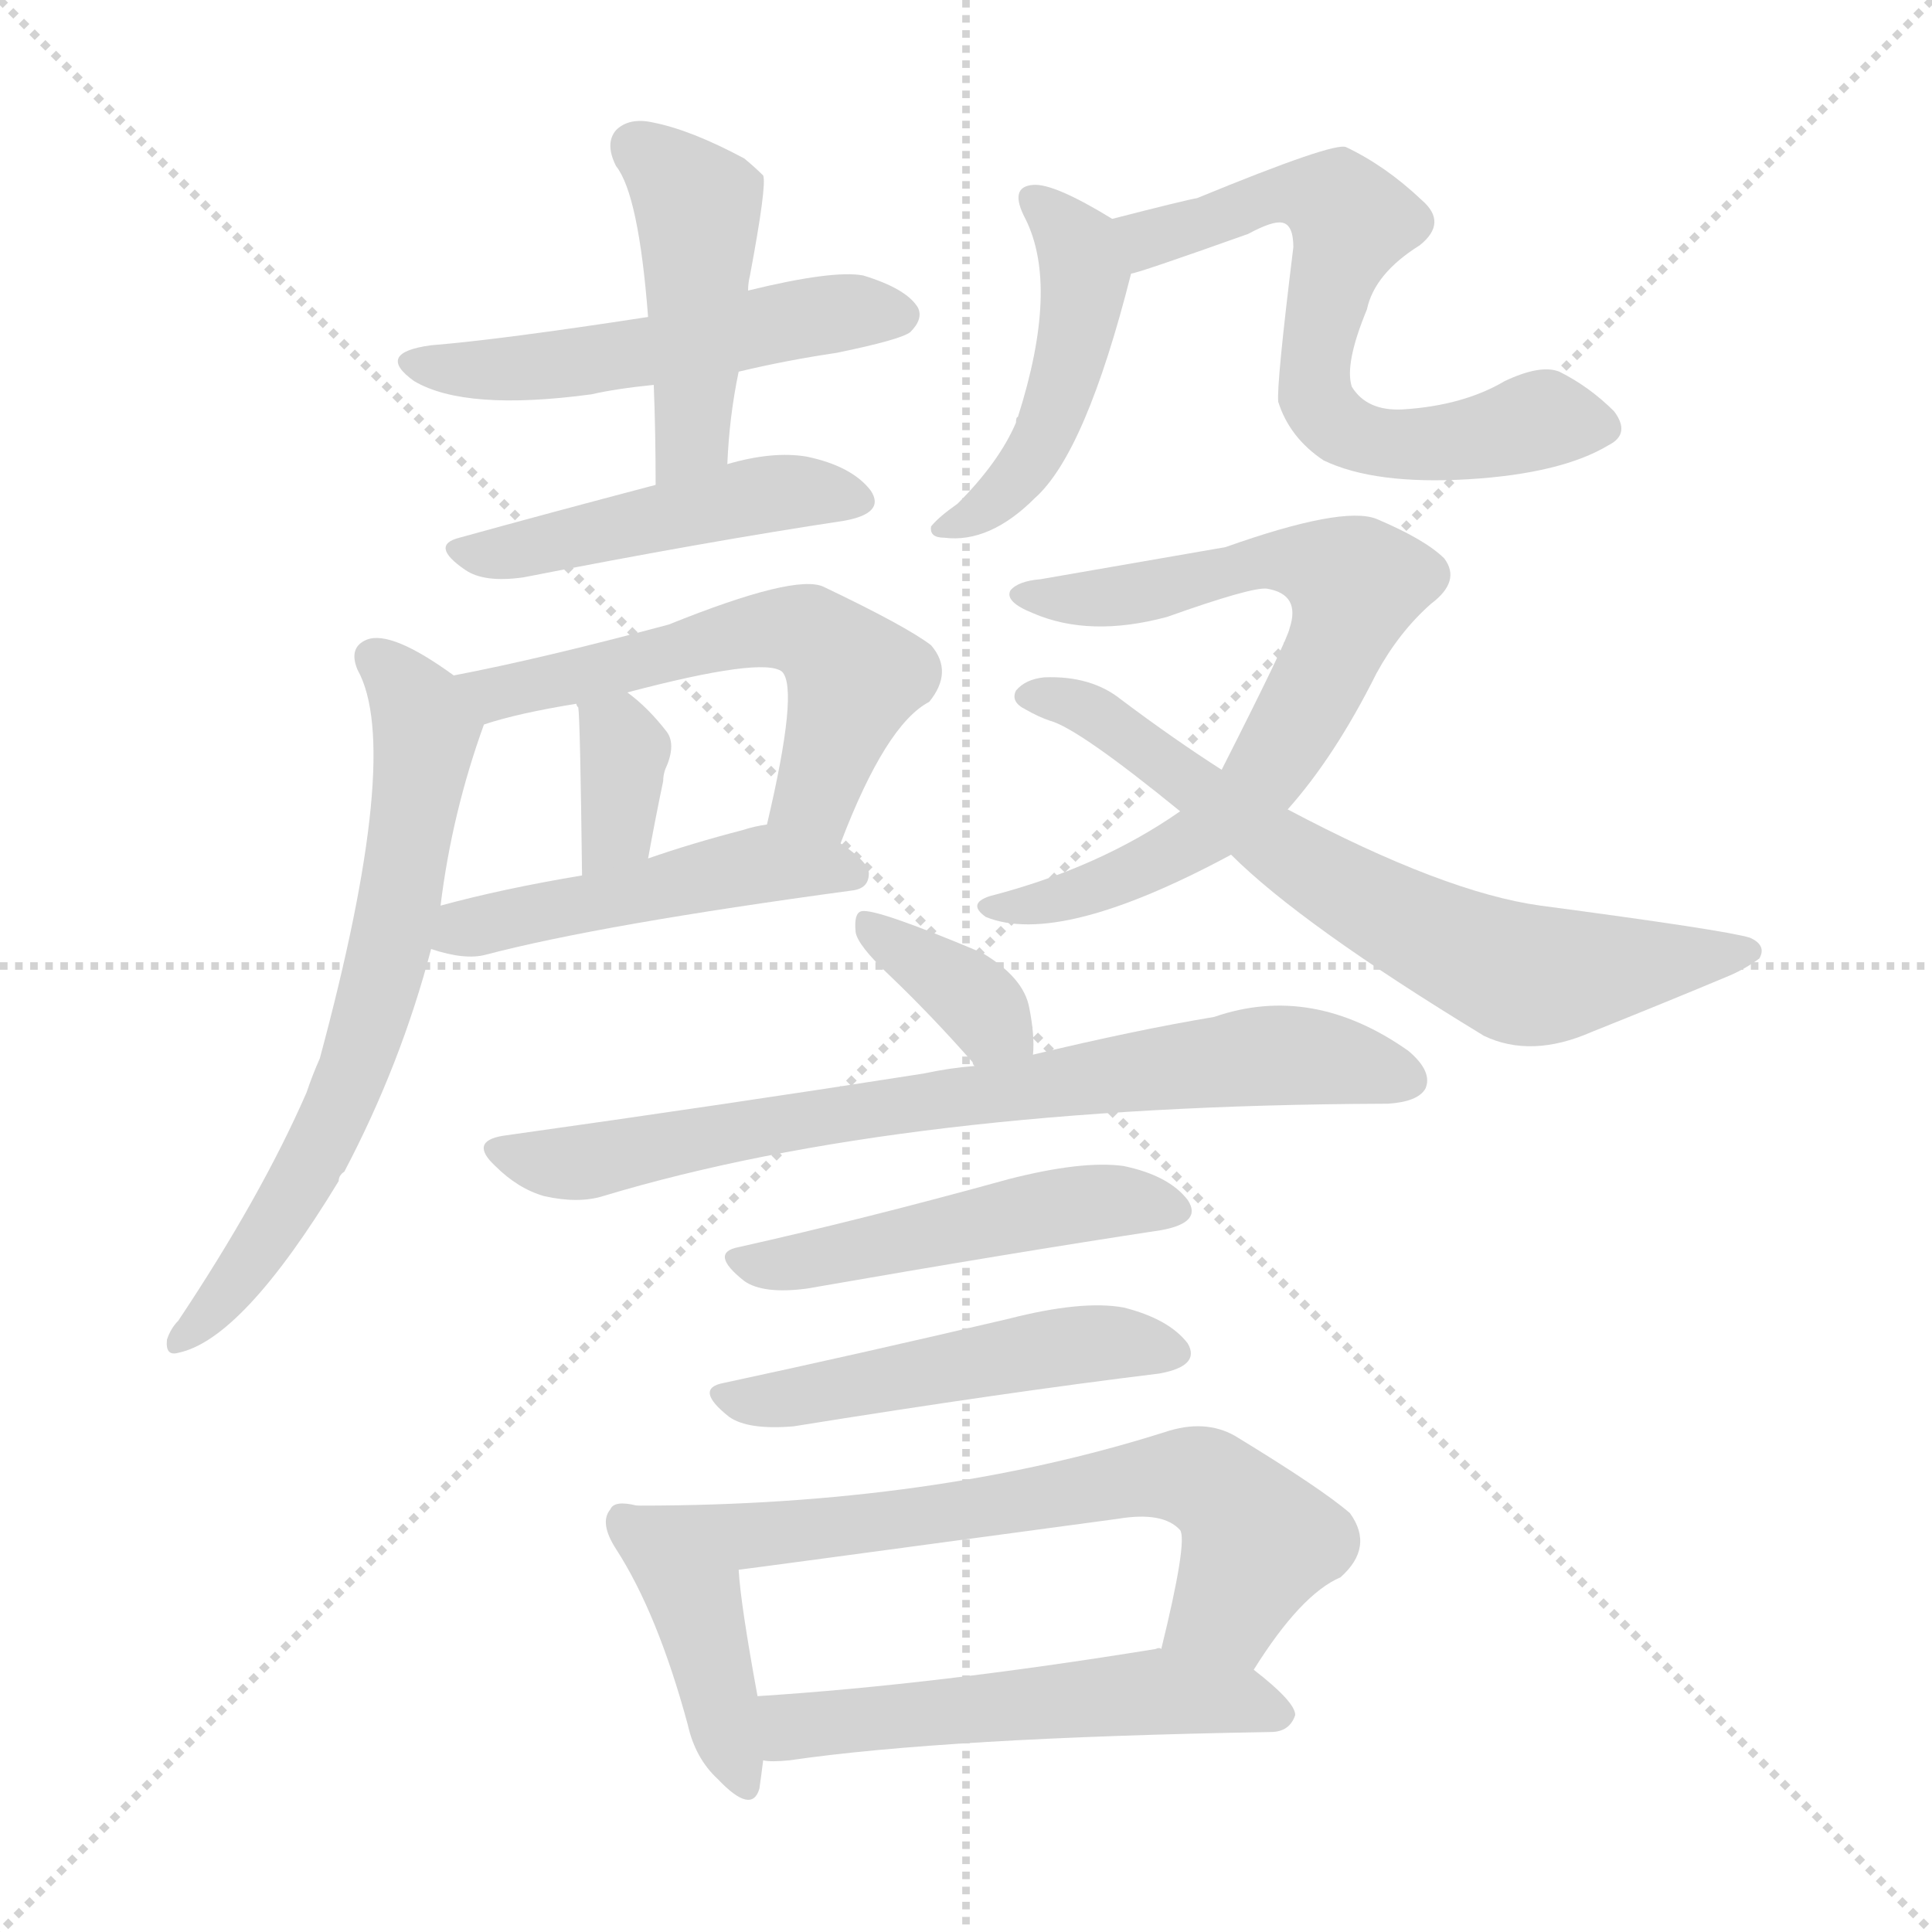 <svg version="1.1" viewBox="0 0 1024 1024" xmlns="http://www.w3.org/2000/svg">
  <g stroke="lightgray" stroke-dasharray="1,1" stroke-width="1" transform="scale(4, 4)">
    <line x1="0" y1="0" x2="256" y2="256"></line>
    <line x1="256" y1="0" x2="0" y2="256"></line>
    <line x1="128" y1="0" x2="128" y2="256"></line>
    <line x1="0" y1="128" x2="256" y2="128"></line>
  </g>
<g transform="scale(1, -1) translate(0, -900)">
   <style type="text/css">
    @keyframes keyframes0 {
      from {
       stroke: blue;
       stroke-dashoffset: 513;
       stroke-width: 128;
       }
       63% {
       animation-timing-function: step-end;
       stroke: blue;
       stroke-dashoffset: 0;
       stroke-width: 128;
       }
       to {
       stroke: black;
       stroke-width: 1024;
       }
       }
       #make-me-a-hanzi-animation-0 {
         animation: keyframes0 0.667s both;
         animation-delay: 0s;
         animation-timing-function: linear;
       }
    @keyframes keyframes1 {
      from {
       stroke: blue;
       stroke-dashoffset: 447;
       stroke-width: 128;
       }
       59% {
       animation-timing-function: step-end;
       stroke: blue;
       stroke-dashoffset: 0;
       stroke-width: 128;
       }
       to {
       stroke: black;
       stroke-width: 1024;
       }
       }
       #make-me-a-hanzi-animation-1 {
         animation: keyframes1 0.614s both;
         animation-delay: 0.667s;
         animation-timing-function: linear;
       }
    @keyframes keyframes2 {
      from {
       stroke: blue;
       stroke-dashoffset: 467;
       stroke-width: 128;
       }
       60% {
       animation-timing-function: step-end;
       stroke: blue;
       stroke-dashoffset: 0;
       stroke-width: 128;
       }
       to {
       stroke: black;
       stroke-width: 1024;
       }
       }
       #make-me-a-hanzi-animation-2 {
         animation: keyframes2 0.63s both;
         animation-delay: 1.281s;
         animation-timing-function: linear;
       }
    @keyframes keyframes3 {
      from {
       stroke: blue;
       stroke-dashoffset: 557;
       stroke-width: 128;
       }
       64% {
       animation-timing-function: step-end;
       stroke: blue;
       stroke-dashoffset: 0;
       stroke-width: 128;
       }
       to {
       stroke: black;
       stroke-width: 1024;
       }
       }
       #make-me-a-hanzi-animation-3 {
         animation: keyframes3 0.703s both;
         animation-delay: 1.911s;
         animation-timing-function: linear;
       }
    @keyframes keyframes4 {
      from {
       stroke: blue;
       stroke-dashoffset: 346;
       stroke-width: 128;
       }
       53% {
       animation-timing-function: step-end;
       stroke: blue;
       stroke-dashoffset: 0;
       stroke-width: 128;
       }
       to {
       stroke: black;
       stroke-width: 1024;
       }
       }
       #make-me-a-hanzi-animation-4 {
         animation: keyframes4 0.532s both;
         animation-delay: 2.615s;
         animation-timing-function: linear;
       }
    @keyframes keyframes5 {
      from {
       stroke: blue;
       stroke-dashoffset: 476;
       stroke-width: 128;
       }
       61% {
       animation-timing-function: step-end;
       stroke: blue;
       stroke-dashoffset: 0;
       stroke-width: 128;
       }
       to {
       stroke: black;
       stroke-width: 1024;
       }
       }
       #make-me-a-hanzi-animation-5 {
         animation: keyframes5 0.637s both;
         animation-delay: 3.146s;
         animation-timing-function: linear;
       }
    @keyframes keyframes6 {
      from {
       stroke: blue;
       stroke-dashoffset: 659;
       stroke-width: 128;
       }
       68% {
       animation-timing-function: step-end;
       stroke: blue;
       stroke-dashoffset: 0;
       stroke-width: 128;
       }
       to {
       stroke: black;
       stroke-width: 1024;
       }
       }
       #make-me-a-hanzi-animation-6 {
         animation: keyframes6 0.786s both;
         animation-delay: 3.784s;
         animation-timing-function: linear;
       }
    @keyframes keyframes7 {
      from {
       stroke: blue;
       stroke-dashoffset: 467;
       stroke-width: 128;
       }
       60% {
       animation-timing-function: step-end;
       stroke: blue;
       stroke-dashoffset: 0;
       stroke-width: 128;
       }
       to {
       stroke: black;
       stroke-width: 1024;
       }
       }
       #make-me-a-hanzi-animation-7 {
         animation: keyframes7 0.63s both;
         animation-delay: 4.57s;
         animation-timing-function: linear;
       }
    @keyframes keyframes8 {
      from {
       stroke: blue;
       stroke-dashoffset: 641;
       stroke-width: 128;
       }
       68% {
       animation-timing-function: step-end;
       stroke: blue;
       stroke-dashoffset: 0;
       stroke-width: 128;
       }
       to {
       stroke: black;
       stroke-width: 1024;
       }
       }
       #make-me-a-hanzi-animation-8 {
         animation: keyframes8 0.772s both;
         animation-delay: 5.2s;
         animation-timing-function: linear;
       }
    @keyframes keyframes9 {
      from {
       stroke: blue;
       stroke-dashoffset: 714;
       stroke-width: 128;
       }
       70% {
       animation-timing-function: step-end;
       stroke: blue;
       stroke-dashoffset: 0;
       stroke-width: 128;
       }
       to {
       stroke: black;
       stroke-width: 1024;
       }
       }
       #make-me-a-hanzi-animation-9 {
         animation: keyframes9 0.831s both;
         animation-delay: 5.972s;
         animation-timing-function: linear;
       }
    @keyframes keyframes10 {
      from {
       stroke: blue;
       stroke-dashoffset: 677;
       stroke-width: 128;
       }
       69% {
       animation-timing-function: step-end;
       stroke: blue;
       stroke-dashoffset: 0;
       stroke-width: 128;
       }
       to {
       stroke: black;
       stroke-width: 1024;
       }
       }
       #make-me-a-hanzi-animation-10 {
         animation: keyframes10 0.801s both;
         animation-delay: 6.803s;
         animation-timing-function: linear;
       }
    @keyframes keyframes11 {
      from {
       stroke: blue;
       stroke-dashoffset: 359;
       stroke-width: 128;
       }
       54% {
       animation-timing-function: step-end;
       stroke: blue;
       stroke-dashoffset: 0;
       stroke-width: 128;
       }
       to {
       stroke: black;
       stroke-width: 1024;
       }
       }
       #make-me-a-hanzi-animation-11 {
         animation: keyframes11 0.542s both;
         animation-delay: 7.604s;
         animation-timing-function: linear;
       }
    @keyframes keyframes12 {
      from {
       stroke: blue;
       stroke-dashoffset: 744;
       stroke-width: 128;
       }
       71% {
       animation-timing-function: step-end;
       stroke: blue;
       stroke-dashoffset: 0;
       stroke-width: 128;
       }
       to {
       stroke: black;
       stroke-width: 1024;
       }
       }
       #make-me-a-hanzi-animation-12 {
         animation: keyframes12 0.855s both;
         animation-delay: 8.146s;
         animation-timing-function: linear;
       }
    @keyframes keyframes13 {
      from {
       stroke: blue;
       stroke-dashoffset: 487;
       stroke-width: 128;
       }
       61% {
       animation-timing-function: step-end;
       stroke: blue;
       stroke-dashoffset: 0;
       stroke-width: 128;
       }
       to {
       stroke: black;
       stroke-width: 1024;
       }
       }
       #make-me-a-hanzi-animation-13 {
         animation: keyframes13 0.646s both;
         animation-delay: 9.001s;
         animation-timing-function: linear;
       }
    @keyframes keyframes14 {
      from {
       stroke: blue;
       stroke-dashoffset: 493;
       stroke-width: 128;
       }
       62% {
       animation-timing-function: step-end;
       stroke: blue;
       stroke-dashoffset: 0;
       stroke-width: 128;
       }
       to {
       stroke: black;
       stroke-width: 1024;
       }
       }
       #make-me-a-hanzi-animation-14 {
         animation: keyframes14 0.651s both;
         animation-delay: 9.647s;
         animation-timing-function: linear;
       }
    @keyframes keyframes15 {
      from {
       stroke: blue;
       stroke-dashoffset: 408;
       stroke-width: 128;
       }
       57% {
       animation-timing-function: step-end;
       stroke: blue;
       stroke-dashoffset: 0;
       stroke-width: 128;
       }
       to {
       stroke: black;
       stroke-width: 1024;
       }
       }
       #make-me-a-hanzi-animation-15 {
         animation: keyframes15 0.582s both;
         animation-delay: 10.299s;
         animation-timing-function: linear;
       }
    @keyframes keyframes16 {
      from {
       stroke: blue;
       stroke-dashoffset: 663;
       stroke-width: 128;
       }
       68% {
       animation-timing-function: step-end;
       stroke: blue;
       stroke-dashoffset: 0;
       stroke-width: 128;
       }
       to {
       stroke: black;
       stroke-width: 1024;
       }
       }
       #make-me-a-hanzi-animation-16 {
         animation: keyframes16 0.79s both;
         animation-delay: 10.881s;
         animation-timing-function: linear;
       }
    @keyframes keyframes17 {
      from {
       stroke: blue;
       stroke-dashoffset: 533;
       stroke-width: 128;
       }
       63% {
       animation-timing-function: step-end;
       stroke: blue;
       stroke-dashoffset: 0;
       stroke-width: 128;
       }
       to {
       stroke: black;
       stroke-width: 1024;
       }
       }
       #make-me-a-hanzi-animation-17 {
         animation: keyframes17 0.684s both;
         animation-delay: 11.67s;
         animation-timing-function: linear;
       }
</style>
<path d="M 391.5 703.0 Q 416.5 709.0 443.5 713.0 Q 477.5 720.0 482.5 724.0 Q 489.5 731.0 486.5 737.0 Q 480.5 747.0 457.5 754.0 Q 441.5 757.0 396.5 746.0 L 343.5 732.0 Q 265.5 720.0 228.5 717.0 Q 198.5 713.0 219.5 698.0 Q 246.5 682.0 313.5 691.0 Q 326.5 694.0 346.5 696.0 L 391.5 703.0 Z" fill="lightgray"></path> 
<path d="M 385.5 654.0 Q 386.5 679.0 391.5 703.0 L 396.5 746.0 Q 396.5 750.0 397.5 754.0 Q 406.5 802.0 404.5 807.0 Q 400.5 811.0 394.5 816.0 Q 366.5 831.0 346.5 835.0 Q 333.5 838.0 326.5 831.0 Q 320.5 824.0 326.5 812.0 Q 338.5 797.0 343.5 732.0 L 346.5 696.0 Q 347.5 671.0 347.5 643.0 C 347.5 613.0 383.5 624.0 385.5 654.0 Z" fill="lightgray"></path> 
<path d="M 347.5 643.0 Q 290.5 628.0 243.5 615.0 Q 227.5 611.0 246.5 598.0 Q 256.5 591.0 277.5 594.0 Q 374.5 613.0 447.5 624.0 Q 469.5 628.0 461.5 640.0 Q 451.5 653.0 427.5 658.0 Q 409.5 661.0 385.5 654.0 L 347.5 643.0 Z" fill="lightgray"></path> 
<path d="M 445.5 453.0 Q 469.5 516.0 492.5 528.0 Q 505.5 544.0 493.5 558.0 Q 480.5 568.0 436.5 589.0 Q 421.5 596.0 354.5 569.0 Q 287.5 551.0 240.5 542.0 C 211.5 536.0 227.5 507.0 256.5 516.0 Q 274.5 522.0 305.5 527.0 L 332.5 533.0 Q 404.5 552.0 414.5 544.0 Q 423.5 535.0 406.5 463.0 C 399.5 434.0 434.5 425.0 445.5 453.0 Z" fill="lightgray"></path> 
<path d="M 343.5 445.0 Q 347.5 467.0 351.5 486.0 Q 351.5 489.0 352.5 492.0 Q 358.5 505.0 353.5 512.0 Q 343.5 525.0 332.5 533.0 C 308.5 551.0 296.5 556.0 305.5 527.0 Q 305.5 526.0 306.5 525.0 Q 307.5 519.0 308.5 436.0 C 308.5 406.0 338.5 415.0 343.5 445.0 Z" fill="lightgray"></path> 
<path d="M 228.5 397.0 Q 246.5 391.0 257.5 394.0 Q 318.5 410.0 451.5 428.0 Q 460.5 429.0 460.5 437.0 Q 460.5 443.0 445.5 453.0 C 426.5 467.0 426.5 467.0 406.5 463.0 Q 399.5 462.0 393.5 460.0 Q 366.5 453.0 343.5 445.0 L 308.5 436.0 Q 266.5 429.0 233.5 420.0 C 204.5 412.0 199.5 405.0 228.5 397.0 Z" fill="lightgray"></path> 
<path d="M 240.5 542.0 Q 207.5 566.0 194.5 561.0 Q 184.5 557.0 189.5 545.0 Q 213.5 502.0 169.5 339.0 Q 165.5 330.0 162.5 321.0 Q 138.5 266.0 94.5 200.0 Q 90.5 196.0 88.5 190.0 Q 87.5 181.0 94.5 183.0 Q 128.5 190.0 179.5 274.0 Q 179.5 277.0 182.5 279.0 Q 212.5 336.0 228.5 397.0 L 233.5 420.0 Q 239.5 469.0 256.5 516.0 C 260.5 528.0 260.5 528.0 240.5 542.0 Z" fill="lightgray"></path> 
<path d="M 589.5 784.0 Q 558.5 803.0 547.5 802.0 Q 534.5 801.0 543.5 784.0 Q 561.5 748.0 539.5 679.0 Q 538.5 679.0 538.5 676.0 Q 529.5 655.0 507.5 633.0 Q 497.5 626.0 493.5 621.0 Q 492.5 615.0 500.5 615.0 Q 524.5 612.0 548.5 636.0 Q 575.5 660.0 599.5 755.0 C 604.5 775.0 604.5 775.0 589.5 784.0 Z" fill="lightgray"></path> 
<path d="M 852.5 664.0 Q 864.5 670.0 855.5 682.0 Q 842.5 695.0 826.5 703.0 Q 816.5 707.0 797.5 698.0 Q 775.5 685.0 743.5 683.0 Q 724.5 682.0 716.5 695.0 Q 712.5 707.0 724.5 736.0 Q 728.5 755.0 752.5 770.0 Q 767.5 782.0 753.5 794.0 Q 734.5 812.0 713.5 822.0 Q 707.5 825.0 634.5 795.0 Q 628.5 794.0 589.5 784.0 C 560.5 777.0 570.5 746.0 599.5 755.0 Q 602.5 755.0 661.5 776.0 Q 674.5 783.0 679.5 782.0 Q 685.5 781.0 685.5 769.0 Q 676.5 696.0 677.5 687.0 Q 683.5 668.0 701.5 656.0 Q 728.5 643.0 778.5 646.0 Q 827.5 649.0 852.5 664.0 Z" fill="lightgray"></path> 
<path d="M 682.5 471.0 Q 707.5 499.0 729.5 543.0 Q 741.5 565.0 758.5 580.0 Q 774.5 592.0 765.5 604.0 Q 755.5 614.0 729.5 625.0 Q 711.5 632.0 649.5 610.0 Q 574.5 597.0 551.5 593.0 Q 539.5 592.0 535.5 587.0 Q 532.5 581.0 547.5 575.0 Q 577.5 562.0 618.5 573.0 Q 663.5 589.0 671.5 588.0 Q 689.5 585.0 683.5 567.0 Q 682.5 561.0 647.5 492.0 L 625.5 470.0 Q 582.5 440.0 524.5 425.0 Q 512.5 421.0 522.5 414.0 Q 561.5 398.0 652.5 447.0 L 682.5 471.0 Z" fill="lightgray"></path> 
<path d="M 652.5 447.0 Q 689.5 410.0 786.5 351.0 Q 811.5 339.0 843.5 353.0 Q 883.5 369.0 914.5 382.0 Q 924.5 386.0 932.5 392.0 Q 936.5 399.0 927.5 403.0 Q 914.5 407.0 816.5 420.0 Q 765.5 427.0 682.5 471.0 L 647.5 492.0 Q 622.5 508.0 594.5 529.0 Q 578.5 542.0 553.5 541.0 Q 543.5 540.0 538.5 534.0 Q 535.5 528.0 543.5 524.0 Q 550.5 520.0 556.5 518.0 Q 571.5 514.0 625.5 470.0 L 652.5 447.0 Z" fill="lightgray"></path> 
<path d="M 547.5 341.0 Q 548.5 351.0 545.5 366.0 Q 542.5 382.0 520.5 395.0 Q 463.5 419.0 456.5 417.0 Q 452.5 416.0 453.5 406.0 Q 454.5 399.0 471.5 383.0 Q 493.5 362.0 515.5 337.0 Q 515.5 336.0 516.5 335.0 C 532.5 310.0 545.5 311.0 547.5 341.0 Z" fill="lightgray"></path> 
<path d="M 516.5 335.0 Q 503.5 334.0 489.5 331.0 Q 387.5 315.0 266.5 298.0 Q 248.5 295.0 262.5 282.0 Q 274.5 270.0 288.5 266.0 Q 306.5 262.0 319.5 266.0 Q 478.5 314.0 733.5 315.0 L 735.5 315.0 Q 751.5 316.0 755.5 323.0 Q 759.5 332.0 746.5 343.0 Q 695.5 379.0 643.5 361.0 Q 601.5 354.0 547.5 341.0 L 516.5 335.0 Z" fill="lightgray"></path> 
<path d="M 391.5 239.0 Q 375.5 236.0 394.5 221.0 Q 404.5 214.0 427.5 217.0 Q 536.5 236.0 615.5 248.0 Q 637.5 252.0 629.5 264.0 Q 619.5 277.0 595.5 282.0 Q 573.5 285.0 534.5 275.0 Q 458.5 254.0 391.5 239.0 Z" fill="lightgray"></path> 
<path d="M 383.5 167.0 Q 367.5 164.0 386.5 149.0 Q 396.5 142.0 420.5 144.0 Q 532.5 162.0 614.5 172.0 Q 636.5 176.0 629.5 188.0 Q 619.5 201.0 595.5 207.0 Q 573.5 211.0 534.5 201.0 Q 453.5 182.0 383.5 167.0 Z" fill="lightgray"></path> 
<path d="M 337.5 102.0 Q 325.5 105.0 323.5 100.0 Q 317.5 93.0 326.5 79.0 Q 348.5 45.0 364.5 -14.0 Q 368.5 -32.0 380.5 -43.0 Q 398.5 -62.0 402.5 -48.0 Q 403.5 -41.0 404.5 -33.0 L 401.5 1.0 Q 392.5 50.0 391.5 68.0 C 389.5 93.0 367.5 97.0 337.5 102.0 Z" fill="lightgray"></path> 
<path d="M 664.5 15.0 Q 689.5 55.0 710.5 64.0 Q 728.5 80.0 715.5 98.0 Q 700.5 111.0 654.5 139.0 Q 638.5 148.0 617.5 141.0 Q 494.5 102.0 339.5 102.0 Q 338.5 102.0 337.5 102.0 C 307.5 102.0 361.5 64.0 391.5 68.0 Q 392.5 68.0 592.5 95.0 Q 616.5 99.0 625.5 89.0 Q 629.5 83.0 615.5 26.0 C 608.5 -3.0 648.5 -10.0 664.5 15.0 Z" fill="lightgray"></path> 
<path d="M 404.5 -33.0 Q 408.5 -34.0 418.5 -33.0 Q 500.5 -21.0 673.5 -18.0 Q 683.5 -18.0 686.5 -9.0 Q 686.5 -2.0 664.5 15.0 L 615.5 26.0 Q 614.5 27.0 612.5 26.0 Q 495.5 7.0 401.5 1.0 C 371.5 -1.0 374.5 -32.0 404.5 -33.0 Z" fill="lightgray"></path> 
      <clipPath id="make-me-a-hanzi-clip-0">
      <path d="M 391.5 703.0 Q 416.5 709.0 443.5 713.0 Q 477.5 720.0 482.5 724.0 Q 489.5 731.0 486.5 737.0 Q 480.5 747.0 457.5 754.0 Q 441.5 757.0 396.5 746.0 L 343.5 732.0 Q 265.5 720.0 228.5 717.0 Q 198.5 713.0 219.5 698.0 Q 246.5 682.0 313.5 691.0 Q 326.5 694.0 346.5 696.0 L 391.5 703.0 Z" fill="lightgray"></path>
      </clipPath>
      <path clip-path="url(#make-me-a-hanzi-clip-0)" d="M 221.5 709.0 L 281.5 704.0 L 411.5 730.0 L 475.5 733.0 " fill="none" id="make-me-a-hanzi-animation-0" stroke-dasharray="385 770" stroke-linecap="round"></path>

      <clipPath id="make-me-a-hanzi-clip-1">
      <path d="M 385.5 654.0 Q 386.5 679.0 391.5 703.0 L 396.5 746.0 Q 396.5 750.0 397.5 754.0 Q 406.5 802.0 404.5 807.0 Q 400.5 811.0 394.5 816.0 Q 366.5 831.0 346.5 835.0 Q 333.5 838.0 326.5 831.0 Q 320.5 824.0 326.5 812.0 Q 338.5 797.0 343.5 732.0 L 346.5 696.0 Q 347.5 671.0 347.5 643.0 C 347.5 613.0 383.5 624.0 385.5 654.0 Z" fill="lightgray"></path>
      </clipPath>
      <path clip-path="url(#make-me-a-hanzi-clip-1)" d="M 336.5 823.0 L 370.5 788.0 L 367.5 675.0 L 352.5 650.0 " fill="none" id="make-me-a-hanzi-animation-1" stroke-dasharray="319 638" stroke-linecap="round"></path>

      <clipPath id="make-me-a-hanzi-clip-2">
      <path d="M 347.5 643.0 Q 290.5 628.0 243.5 615.0 Q 227.5 611.0 246.5 598.0 Q 256.5 591.0 277.5 594.0 Q 374.5 613.0 447.5 624.0 Q 469.5 628.0 461.5 640.0 Q 451.5 653.0 427.5 658.0 Q 409.5 661.0 385.5 654.0 L 347.5 643.0 Z" fill="lightgray"></path>
      </clipPath>
      <path clip-path="url(#make-me-a-hanzi-clip-2)" d="M 244.5 606.0 L 419.5 640.0 L 451.5 634.0 " fill="none" id="make-me-a-hanzi-animation-2" stroke-dasharray="339 678" stroke-linecap="round"></path>

      <clipPath id="make-me-a-hanzi-clip-3">
      <path d="M 445.5 453.0 Q 469.5 516.0 492.5 528.0 Q 505.5 544.0 493.5 558.0 Q 480.5 568.0 436.5 589.0 Q 421.5 596.0 354.5 569.0 Q 287.5 551.0 240.5 542.0 C 211.5 536.0 227.5 507.0 256.5 516.0 Q 274.5 522.0 305.5 527.0 L 332.5 533.0 Q 404.5 552.0 414.5 544.0 Q 423.5 535.0 406.5 463.0 C 399.5 434.0 434.5 425.0 445.5 453.0 Z" fill="lightgray"></path>
      </clipPath>
      <path clip-path="url(#make-me-a-hanzi-clip-3)" d="M 247.5 537.0 L 268.5 533.0 L 340.5 548.0 L 369.5 560.0 L 428.5 565.0 L 451.5 539.0 L 430.5 477.0 L 415.5 473.0 " fill="none" id="make-me-a-hanzi-animation-3" stroke-dasharray="429 858" stroke-linecap="round"></path>

      <clipPath id="make-me-a-hanzi-clip-4">
      <path d="M 343.5 445.0 Q 347.5 467.0 351.5 486.0 Q 351.5 489.0 352.5 492.0 Q 358.5 505.0 353.5 512.0 Q 343.5 525.0 332.5 533.0 C 308.5 551.0 296.5 556.0 305.5 527.0 Q 305.5 526.0 306.5 525.0 Q 307.5 519.0 308.5 436.0 C 308.5 406.0 338.5 415.0 343.5 445.0 Z" fill="lightgray"></path>
      </clipPath>
      <path clip-path="url(#make-me-a-hanzi-clip-4)" d="M 314.5 524.0 L 331.5 503.0 L 327.5 460.0 L 311.5 449.0 " fill="none" id="make-me-a-hanzi-animation-4" stroke-dasharray="218 436" stroke-linecap="round"></path>

      <clipPath id="make-me-a-hanzi-clip-5">
      <path d="M 228.5 397.0 Q 246.5 391.0 257.5 394.0 Q 318.5 410.0 451.5 428.0 Q 460.5 429.0 460.5 437.0 Q 460.5 443.0 445.5 453.0 C 426.5 467.0 426.5 467.0 406.5 463.0 Q 399.5 462.0 393.5 460.0 Q 366.5 453.0 343.5 445.0 L 308.5 436.0 Q 266.5 429.0 233.5 420.0 C 204.5 412.0 199.5 405.0 228.5 397.0 Z" fill="lightgray"></path>
      </clipPath>
      <path clip-path="url(#make-me-a-hanzi-clip-5)" d="M 237.5 401.0 L 257.5 411.0 L 408.5 443.0 L 451.5 437.0 " fill="none" id="make-me-a-hanzi-animation-5" stroke-dasharray="348 696" stroke-linecap="round"></path>

      <clipPath id="make-me-a-hanzi-clip-6">
      <path d="M 240.5 542.0 Q 207.5 566.0 194.5 561.0 Q 184.5 557.0 189.5 545.0 Q 213.5 502.0 169.5 339.0 Q 165.5 330.0 162.5 321.0 Q 138.5 266.0 94.5 200.0 Q 90.5 196.0 88.5 190.0 Q 87.5 181.0 94.5 183.0 Q 128.5 190.0 179.5 274.0 Q 179.5 277.0 182.5 279.0 Q 212.5 336.0 228.5 397.0 L 233.5 420.0 Q 239.5 469.0 256.5 516.0 C 260.5 528.0 260.5 528.0 240.5 542.0 Z" fill="lightgray"></path>
      </clipPath>
      <path clip-path="url(#make-me-a-hanzi-clip-6)" d="M 197.5 551.0 L 220.5 528.0 L 225.5 513.0 L 202.5 380.0 L 160.5 272.0 L 128.5 224.0 L 96.5 191.0 " fill="none" id="make-me-a-hanzi-animation-6" stroke-dasharray="531 1062" stroke-linecap="round"></path>

      <clipPath id="make-me-a-hanzi-clip-7">
      <path d="M 589.5 784.0 Q 558.5 803.0 547.5 802.0 Q 534.5 801.0 543.5 784.0 Q 561.5 748.0 539.5 679.0 Q 538.5 679.0 538.5 676.0 Q 529.5 655.0 507.5 633.0 Q 497.5 626.0 493.5 621.0 Q 492.5 615.0 500.5 615.0 Q 524.5 612.0 548.5 636.0 Q 575.5 660.0 599.5 755.0 C 604.5 775.0 604.5 775.0 589.5 784.0 Z" fill="lightgray"></path>
      </clipPath>
      <path clip-path="url(#make-me-a-hanzi-clip-7)" d="M 548.5 792.0 L 571.5 770.0 L 575.5 751.0 L 564.5 698.0 L 540.5 649.0 L 524.5 632.0 L 499.5 621.0 " fill="none" id="make-me-a-hanzi-animation-7" stroke-dasharray="339 678" stroke-linecap="round"></path>

      <clipPath id="make-me-a-hanzi-clip-8">
      <path d="M 852.5 664.0 Q 864.5 670.0 855.5 682.0 Q 842.5 695.0 826.5 703.0 Q 816.5 707.0 797.5 698.0 Q 775.5 685.0 743.5 683.0 Q 724.5 682.0 716.5 695.0 Q 712.5 707.0 724.5 736.0 Q 728.5 755.0 752.5 770.0 Q 767.5 782.0 753.5 794.0 Q 734.5 812.0 713.5 822.0 Q 707.5 825.0 634.5 795.0 Q 628.5 794.0 589.5 784.0 C 560.5 777.0 570.5 746.0 599.5 755.0 Q 602.5 755.0 661.5 776.0 Q 674.5 783.0 679.5 782.0 Q 685.5 781.0 685.5 769.0 Q 676.5 696.0 677.5 687.0 Q 683.5 668.0 701.5 656.0 Q 728.5 643.0 778.5 646.0 Q 827.5 649.0 852.5 664.0 Z" fill="lightgray"></path>
      </clipPath>
      <path clip-path="url(#make-me-a-hanzi-clip-8)" d="M 599.5 763.0 L 612.5 774.0 L 673.5 796.0 L 704.5 793.0 L 715.5 783.0 L 696.5 695.0 L 714.5 671.0 L 753.5 665.0 L 819.5 678.0 L 849.5 674.0 " fill="none" id="make-me-a-hanzi-animation-8" stroke-dasharray="513 1026" stroke-linecap="round"></path>

      <clipPath id="make-me-a-hanzi-clip-9">
      <path d="M 682.5 471.0 Q 707.5 499.0 729.5 543.0 Q 741.5 565.0 758.5 580.0 Q 774.5 592.0 765.5 604.0 Q 755.5 614.0 729.5 625.0 Q 711.5 632.0 649.5 610.0 Q 574.5 597.0 551.5 593.0 Q 539.5 592.0 535.5 587.0 Q 532.5 581.0 547.5 575.0 Q 577.5 562.0 618.5 573.0 Q 663.5 589.0 671.5 588.0 Q 689.5 585.0 683.5 567.0 Q 682.5 561.0 647.5 492.0 L 625.5 470.0 Q 582.5 440.0 524.5 425.0 Q 512.5 421.0 522.5 414.0 Q 561.5 398.0 652.5 447.0 L 682.5 471.0 Z" fill="lightgray"></path>
      </clipPath>
      <path clip-path="url(#make-me-a-hanzi-clip-9)" d="M 541.5 585.0 L 607.5 586.0 L 662.5 603.0 L 698.5 601.0 L 718.5 591.0 L 711.5 564.0 L 677.5 500.0 L 636.5 455.0 L 559.5 422.0 L 528.5 419.0 " fill="none" id="make-me-a-hanzi-animation-9" stroke-dasharray="586 1172" stroke-linecap="round"></path>

      <clipPath id="make-me-a-hanzi-clip-10">
      <path d="M 652.5 447.0 Q 689.5 410.0 786.5 351.0 Q 811.5 339.0 843.5 353.0 Q 883.5 369.0 914.5 382.0 Q 924.5 386.0 932.5 392.0 Q 936.5 399.0 927.5 403.0 Q 914.5 407.0 816.5 420.0 Q 765.5 427.0 682.5 471.0 L 647.5 492.0 Q 622.5 508.0 594.5 529.0 Q 578.5 542.0 553.5 541.0 Q 543.5 540.0 538.5 534.0 Q 535.5 528.0 543.5 524.0 Q 550.5 520.0 556.5 518.0 Q 571.5 514.0 625.5 470.0 L 652.5 447.0 Z" fill="lightgray"></path>
      </clipPath>
      <path clip-path="url(#make-me-a-hanzi-clip-10)" d="M 545.5 531.0 L 573.5 525.0 L 706.5 432.0 L 796.5 386.0 L 815.5 383.0 L 924.5 395.0 " fill="none" id="make-me-a-hanzi-animation-10" stroke-dasharray="549 1098" stroke-linecap="round"></path>

      <clipPath id="make-me-a-hanzi-clip-11">
      <path d="M 547.5 341.0 Q 548.5 351.0 545.5 366.0 Q 542.5 382.0 520.5 395.0 Q 463.5 419.0 456.5 417.0 Q 452.5 416.0 453.5 406.0 Q 454.5 399.0 471.5 383.0 Q 493.5 362.0 515.5 337.0 Q 515.5 336.0 516.5 335.0 C 532.5 310.0 545.5 311.0 547.5 341.0 Z" fill="lightgray"></path>
      </clipPath>
      <path clip-path="url(#make-me-a-hanzi-clip-11)" d="M 458.5 411.0 L 520.5 367.0 L 523.5 340.0 " fill="none" id="make-me-a-hanzi-animation-11" stroke-dasharray="231 462" stroke-linecap="round"></path>

      <clipPath id="make-me-a-hanzi-clip-12">
      <path d="M 516.5 335.0 Q 503.5 334.0 489.5 331.0 Q 387.5 315.0 266.5 298.0 Q 248.5 295.0 262.5 282.0 Q 274.5 270.0 288.5 266.0 Q 306.5 262.0 319.5 266.0 Q 478.5 314.0 733.5 315.0 L 735.5 315.0 Q 751.5 316.0 755.5 323.0 Q 759.5 332.0 746.5 343.0 Q 695.5 379.0 643.5 361.0 Q 601.5 354.0 547.5 341.0 L 516.5 335.0 Z" fill="lightgray"></path>
      </clipPath>
      <path clip-path="url(#make-me-a-hanzi-clip-12)" d="M 264.5 290.0 L 298.5 283.0 L 527.5 322.0 L 679.5 341.0 L 746.5 328.0 " fill="none" id="make-me-a-hanzi-animation-12" stroke-dasharray="616 1232" stroke-linecap="round"></path>

      <clipPath id="make-me-a-hanzi-clip-13">
      <path d="M 391.5 239.0 Q 375.5 236.0 394.5 221.0 Q 404.5 214.0 427.5 217.0 Q 536.5 236.0 615.5 248.0 Q 637.5 252.0 629.5 264.0 Q 619.5 277.0 595.5 282.0 Q 573.5 285.0 534.5 275.0 Q 458.5 254.0 391.5 239.0 Z" fill="lightgray"></path>
      </clipPath>
      <path clip-path="url(#make-me-a-hanzi-clip-13)" d="M 392.5 230.0 L 434.5 232.0 L 588.5 264.0 L 619.5 258.0 " fill="none" id="make-me-a-hanzi-animation-13" stroke-dasharray="359 718" stroke-linecap="round"></path>

      <clipPath id="make-me-a-hanzi-clip-14">
      <path d="M 383.5 167.0 Q 367.5 164.0 386.5 149.0 Q 396.5 142.0 420.5 144.0 Q 532.5 162.0 614.5 172.0 Q 636.5 176.0 629.5 188.0 Q 619.5 201.0 595.5 207.0 Q 573.5 211.0 534.5 201.0 Q 453.5 182.0 383.5 167.0 Z" fill="lightgray"></path>
      </clipPath>
      <path clip-path="url(#make-me-a-hanzi-clip-14)" d="M 384.5 158.0 L 443.5 163.0 L 563.5 187.0 L 597.5 189.0 L 618.5 183.0 " fill="none" id="make-me-a-hanzi-animation-14" stroke-dasharray="365 730" stroke-linecap="round"></path>

      <clipPath id="make-me-a-hanzi-clip-15">
      <path d="M 337.5 102.0 Q 325.5 105.0 323.5 100.0 Q 317.5 93.0 326.5 79.0 Q 348.5 45.0 364.5 -14.0 Q 368.5 -32.0 380.5 -43.0 Q 398.5 -62.0 402.5 -48.0 Q 403.5 -41.0 404.5 -33.0 L 401.5 1.0 Q 392.5 50.0 391.5 68.0 C 389.5 93.0 367.5 97.0 337.5 102.0 Z" fill="lightgray"></path>
      </clipPath>
      <path clip-path="url(#make-me-a-hanzi-clip-15)" d="M 331.5 93.0 L 367.5 54.0 L 392.5 -42.0 " fill="none" id="make-me-a-hanzi-animation-15" stroke-dasharray="280 560" stroke-linecap="round"></path>

      <clipPath id="make-me-a-hanzi-clip-16">
      <path d="M 664.5 15.0 Q 689.5 55.0 710.5 64.0 Q 728.5 80.0 715.5 98.0 Q 700.5 111.0 654.5 139.0 Q 638.5 148.0 617.5 141.0 Q 494.5 102.0 339.5 102.0 Q 338.5 102.0 337.5 102.0 C 307.5 102.0 361.5 64.0 391.5 68.0 Q 392.5 68.0 592.5 95.0 Q 616.5 99.0 625.5 89.0 Q 629.5 83.0 615.5 26.0 C 608.5 -3.0 648.5 -10.0 664.5 15.0 Z" fill="lightgray"></path>
      </clipPath>
      <path clip-path="url(#make-me-a-hanzi-clip-16)" d="M 348.5 102.0 L 360.5 93.0 L 392.5 86.0 L 521.5 99.0 L 629.5 118.0 L 648.5 109.0 L 667.5 83.0 L 650.5 48.0 L 624.5 37.0 " fill="none" id="make-me-a-hanzi-animation-16" stroke-dasharray="535 1070" stroke-linecap="round"></path>

      <clipPath id="make-me-a-hanzi-clip-17">
      <path d="M 404.5 -33.0 Q 408.5 -34.0 418.5 -33.0 Q 500.5 -21.0 673.5 -18.0 Q 683.5 -18.0 686.5 -9.0 Q 686.5 -2.0 664.5 15.0 L 615.5 26.0 Q 614.5 27.0 612.5 26.0 Q 495.5 7.0 401.5 1.0 C 371.5 -1.0 374.5 -32.0 404.5 -33.0 Z" fill="lightgray"></path>
      </clipPath>
      <path clip-path="url(#make-me-a-hanzi-clip-17)" d="M 408.5 -4.0 L 418.5 -15.0 L 614.5 3.0 L 654.5 0.0 L 677.5 -10.0 " fill="none" id="make-me-a-hanzi-animation-17" stroke-dasharray="405 810" stroke-linecap="round"></path>

</g>
</svg>
